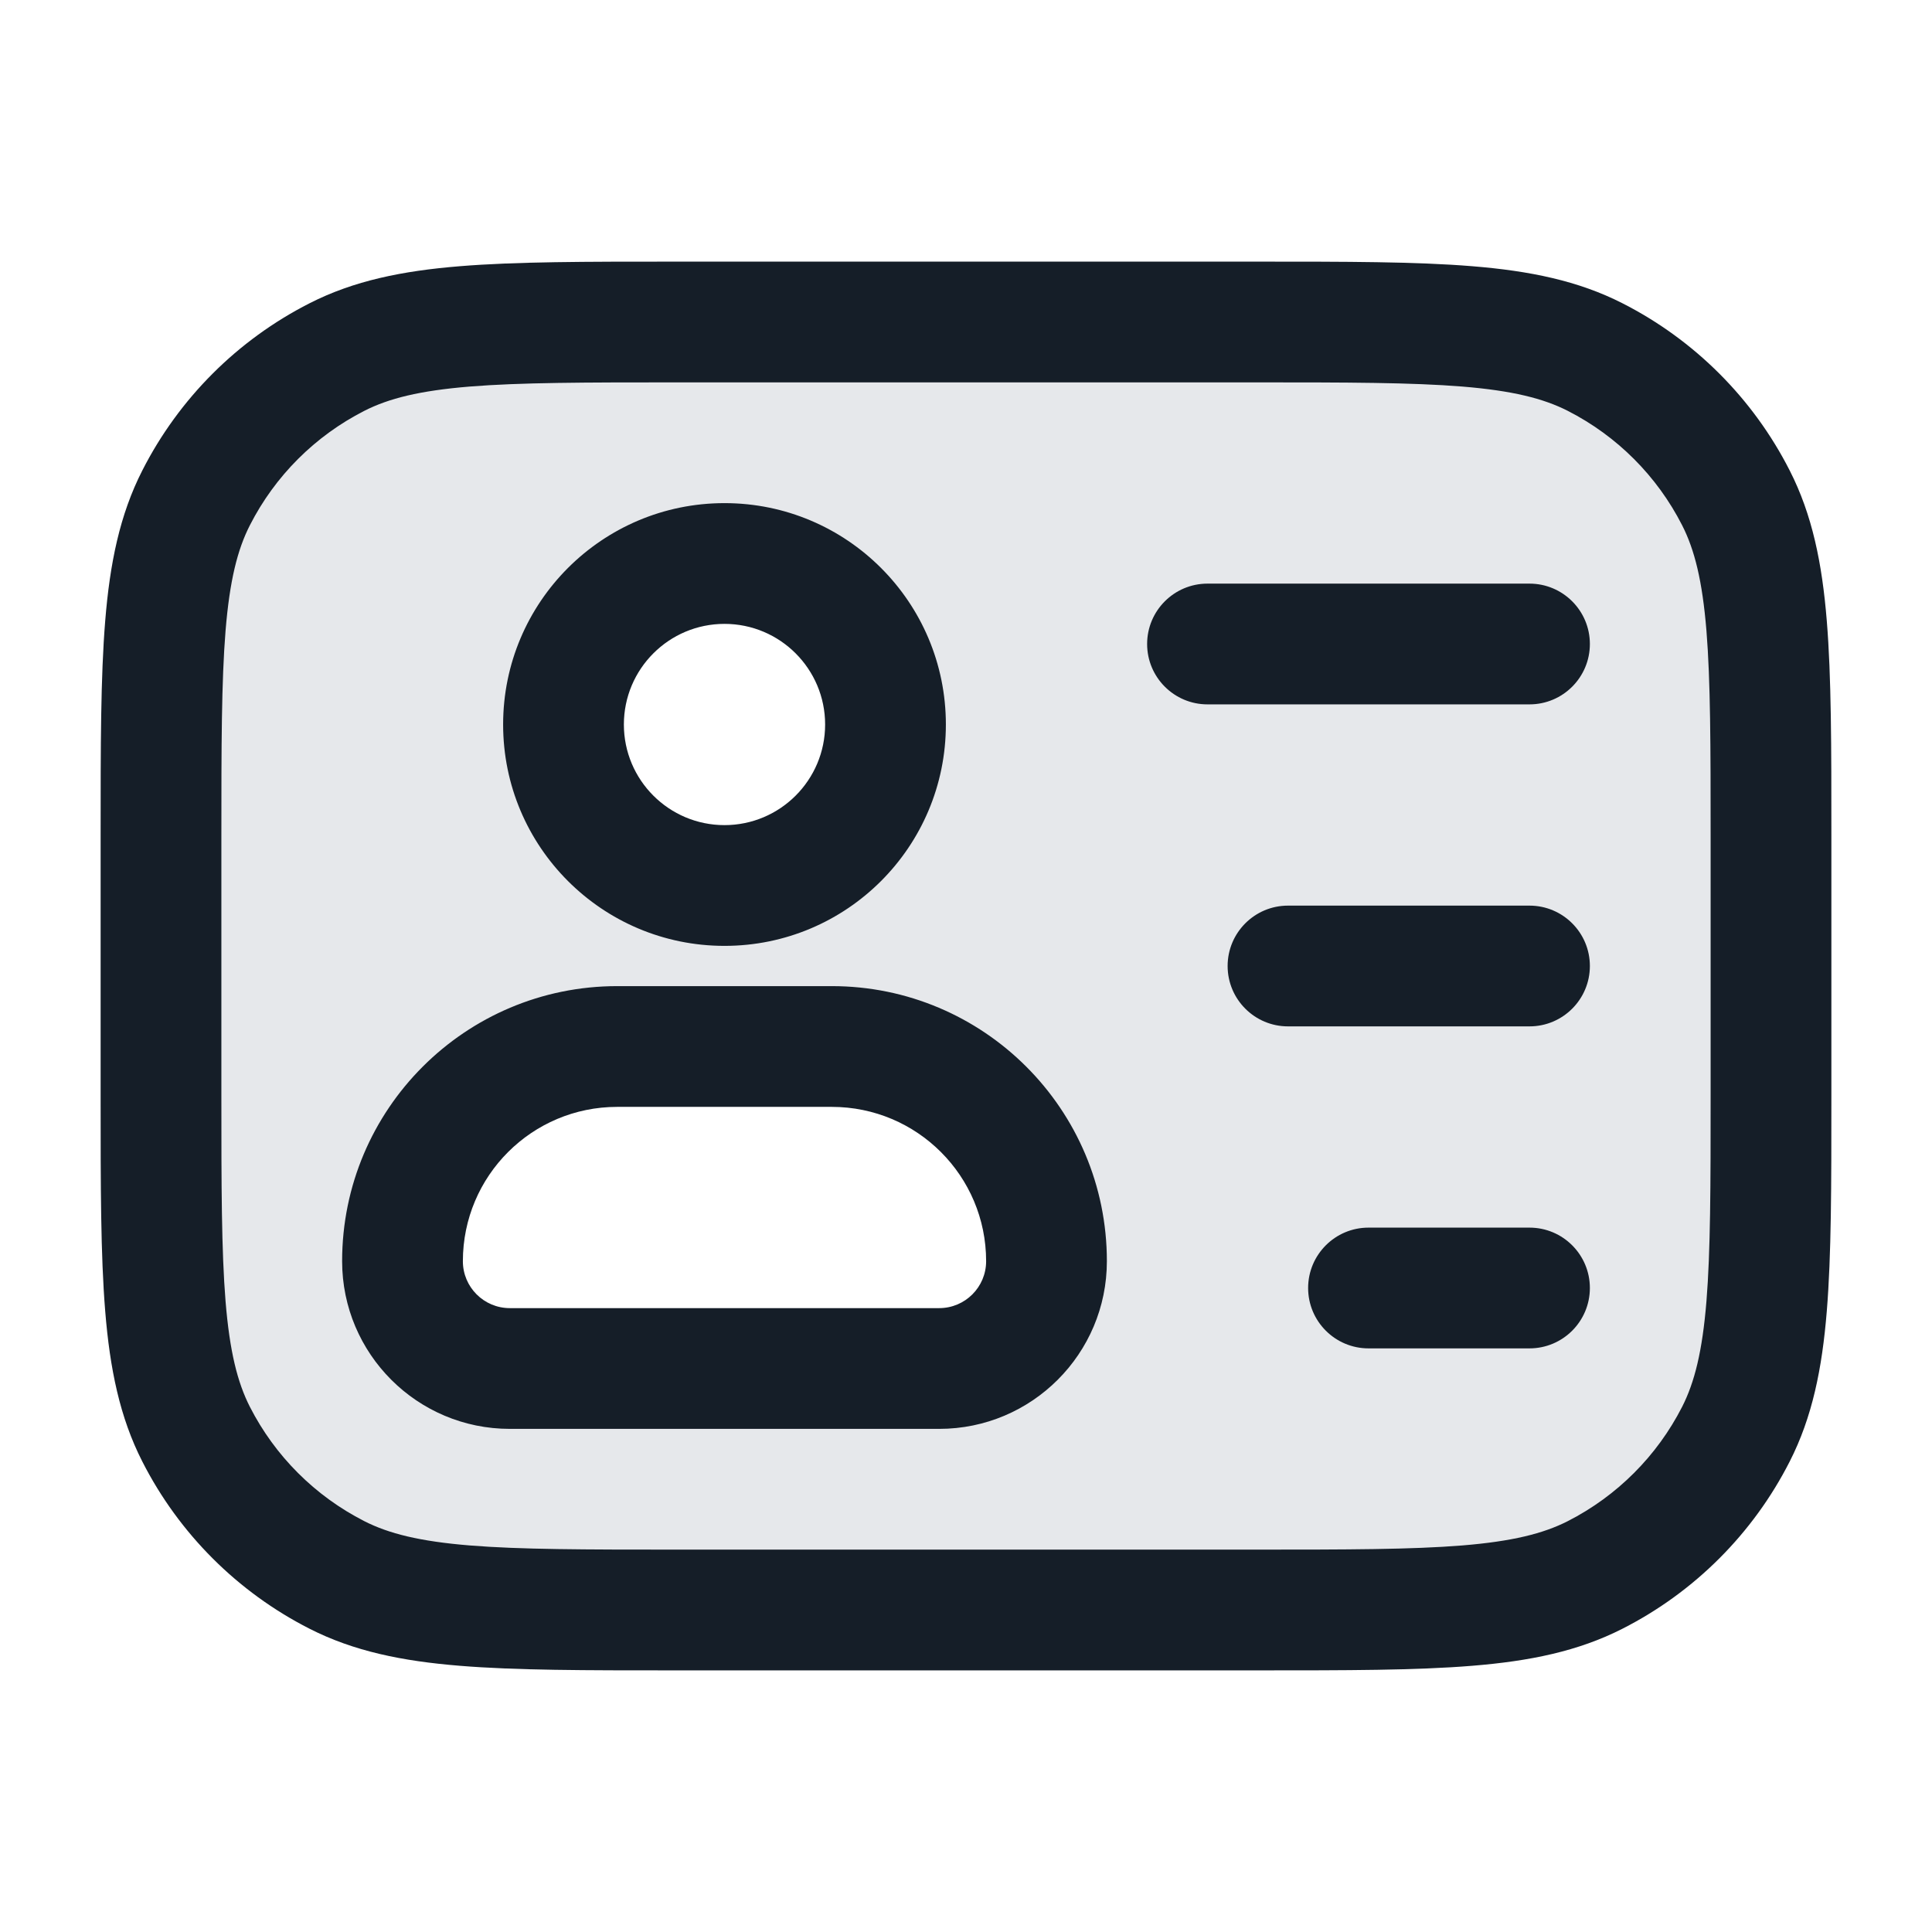 <svg xmlns="http://www.w3.org/2000/svg" viewBox="0 0 24 24">
  <defs/>
  <path fill="#636F7E" opacity="0.16" d="M2,10.4 C2,8.16 2,7.04 2.436,6.184 C2.819,5.431 3.431,4.819 4.184,4.436 C5.04,4 6.16,4 8.4,4 L15.6,4 C17.84,4 18.96,4 19.816,4.436 C20.569,4.819 21.181,5.431 21.564,6.184 C22,7.04 22,8.16 22,10.4 L22,13.6 C22,15.84 22,16.96 21.564,17.816 C21.181,18.569 20.569,19.181 19.816,19.564 C18.96,20 17.84,20 15.6,20 L8.4,20 C6.16,20 5.04,20 4.184,19.564 C3.431,19.181 2.819,18.569 2.436,17.816 C2,16.96 2,15.84 2,13.6 Z M5,15.667 C5,16.403 5.597,17 6.333,17 L11.667,17 C12.403,17 13,16.403 13,15.667 C13,14.194 11.806,13 10.333,13 L7.667,13 C6.194,13 5,14.194 5,15.667 Z M11,9 C11,7.895 10.105,7 9,7 C7.895,7 7,7.895 7,9 C7,10.105 7.895,11 9,11 C10.105,11 11,10.105 11,9 Z"/>
  <path fill="#151E28" d="M8.367,3.25 L15.633,3.25 C16.725,3.25 17.591,3.25 18.288,3.307 C19.002,3.365 19.605,3.487 20.156,3.768 C21.05,4.223 21.777,4.95 22.232,5.844 C22.513,6.395 22.635,6.998 22.693,7.712 C22.75,8.409 22.75,9.275 22.75,10.367 L22.75,13.633 C22.75,14.725 22.75,15.591 22.693,16.288 C22.635,17.002 22.513,17.605 22.232,18.156 C21.777,19.05 21.05,19.777 20.156,20.232 C19.605,20.513 19.002,20.635 18.288,20.693 C17.591,20.75 16.725,20.75 15.633,20.75 L8.367,20.75 C7.275,20.75 6.409,20.75 5.712,20.693 C4.998,20.635 4.395,20.513 3.844,20.232 C2.95,19.777 2.223,19.05 1.768,18.156 C1.487,17.605 1.365,17.002 1.307,16.288 C1.25,15.591 1.25,14.725 1.25,13.633 L1.25,10.367 C1.25,9.275 1.25,8.409 1.307,7.712 C1.365,6.998 1.487,6.395 1.768,5.844 C2.223,4.95 2.95,4.223 3.844,3.768 C4.395,3.487 4.998,3.365 5.712,3.307 C6.409,3.25 7.275,3.25 8.367,3.25 Z M4.525,5.104 C3.913,5.416 3.416,5.913 3.104,6.525 C2.949,6.829 2.853,7.213 2.802,7.834 C2.751,8.463 2.75,9.268 2.75,10.4 L2.75,13.6 C2.75,14.733 2.751,15.537 2.802,16.166 C2.853,16.787 2.949,17.171 3.104,17.476 C3.416,18.087 3.913,18.584 4.525,18.896 C4.829,19.051 5.213,19.147 5.834,19.198 C6.463,19.249 7.268,19.25 8.4,19.25 L15.6,19.25 C16.733,19.25 17.537,19.249 18.166,19.198 C18.787,19.147 19.171,19.051 19.476,18.896 C20.087,18.584 20.584,18.087 20.896,17.476 C21.051,17.171 21.147,16.787 21.198,16.166 C21.249,15.537 21.25,14.733 21.25,13.6 L21.25,10.4 C21.25,9.268 21.249,8.463 21.198,7.834 C21.147,7.213 21.051,6.829 20.896,6.525 C20.584,5.913 20.087,5.416 19.476,5.104 C19.171,4.949 18.787,4.853 18.166,4.802 C17.537,4.751 16.733,4.75 15.6,4.75 L8.4,4.75 C7.268,4.75 6.463,4.751 5.834,4.802 C5.213,4.853 4.829,4.949 4.525,5.104 Z M4.25,15.667 C4.25,13.78 5.78,12.25 7.667,12.25 L10.333,12.25 C12.22,12.25 13.75,13.78 13.75,15.667 C13.75,16.817 12.817,17.75 11.667,17.75 L6.333,17.75 C5.183,17.75 4.25,16.817 4.25,15.667 Z M6.25,9 C6.25,7.481 7.481,6.25 9,6.25 C10.519,6.25 11.75,7.481 11.75,9 C11.75,10.519 10.519,11.75 9,11.75 C7.481,11.75 6.25,10.519 6.25,9 Z M7.667,13.75 C6.608,13.75 5.75,14.608 5.75,15.667 C5.75,15.989 6.011,16.25 6.333,16.25 L11.667,16.25 C11.989,16.25 12.25,15.989 12.25,15.667 C12.25,14.608 11.392,13.75 10.333,13.75 Z M15,7.25 L19,7.25 C19.414,7.25 19.75,7.586 19.75,8 C19.75,8.414 19.414,8.75 19,8.75 L15,8.75 C14.586,8.75 14.25,8.414 14.25,8 C14.25,7.586 14.586,7.25 15,7.25 Z M15.25,12 C15.25,11.586 15.586,11.25 16,11.25 L19,11.25 C19.414,11.25 19.75,11.586 19.75,12 C19.75,12.414 19.414,12.75 19,12.75 L16,12.75 C15.586,12.75 15.25,12.414 15.25,12 Z M9,7.75 C8.31,7.75 7.75,8.31 7.75,9 C7.75,9.69 8.31,10.25 9,10.25 C9.69,10.25 10.25,9.69 10.25,9 C10.25,8.31 9.69,7.75 9,7.75 Z M16.25,16 C16.25,15.586 16.586,15.25 17,15.25 L19,15.25 C19.414,15.25 19.75,15.586 19.75,16 C19.75,16.414 19.414,16.75 19,16.75 L17,16.75 C16.586,16.75 16.25,16.414 16.25,16 Z"/>
</svg>

